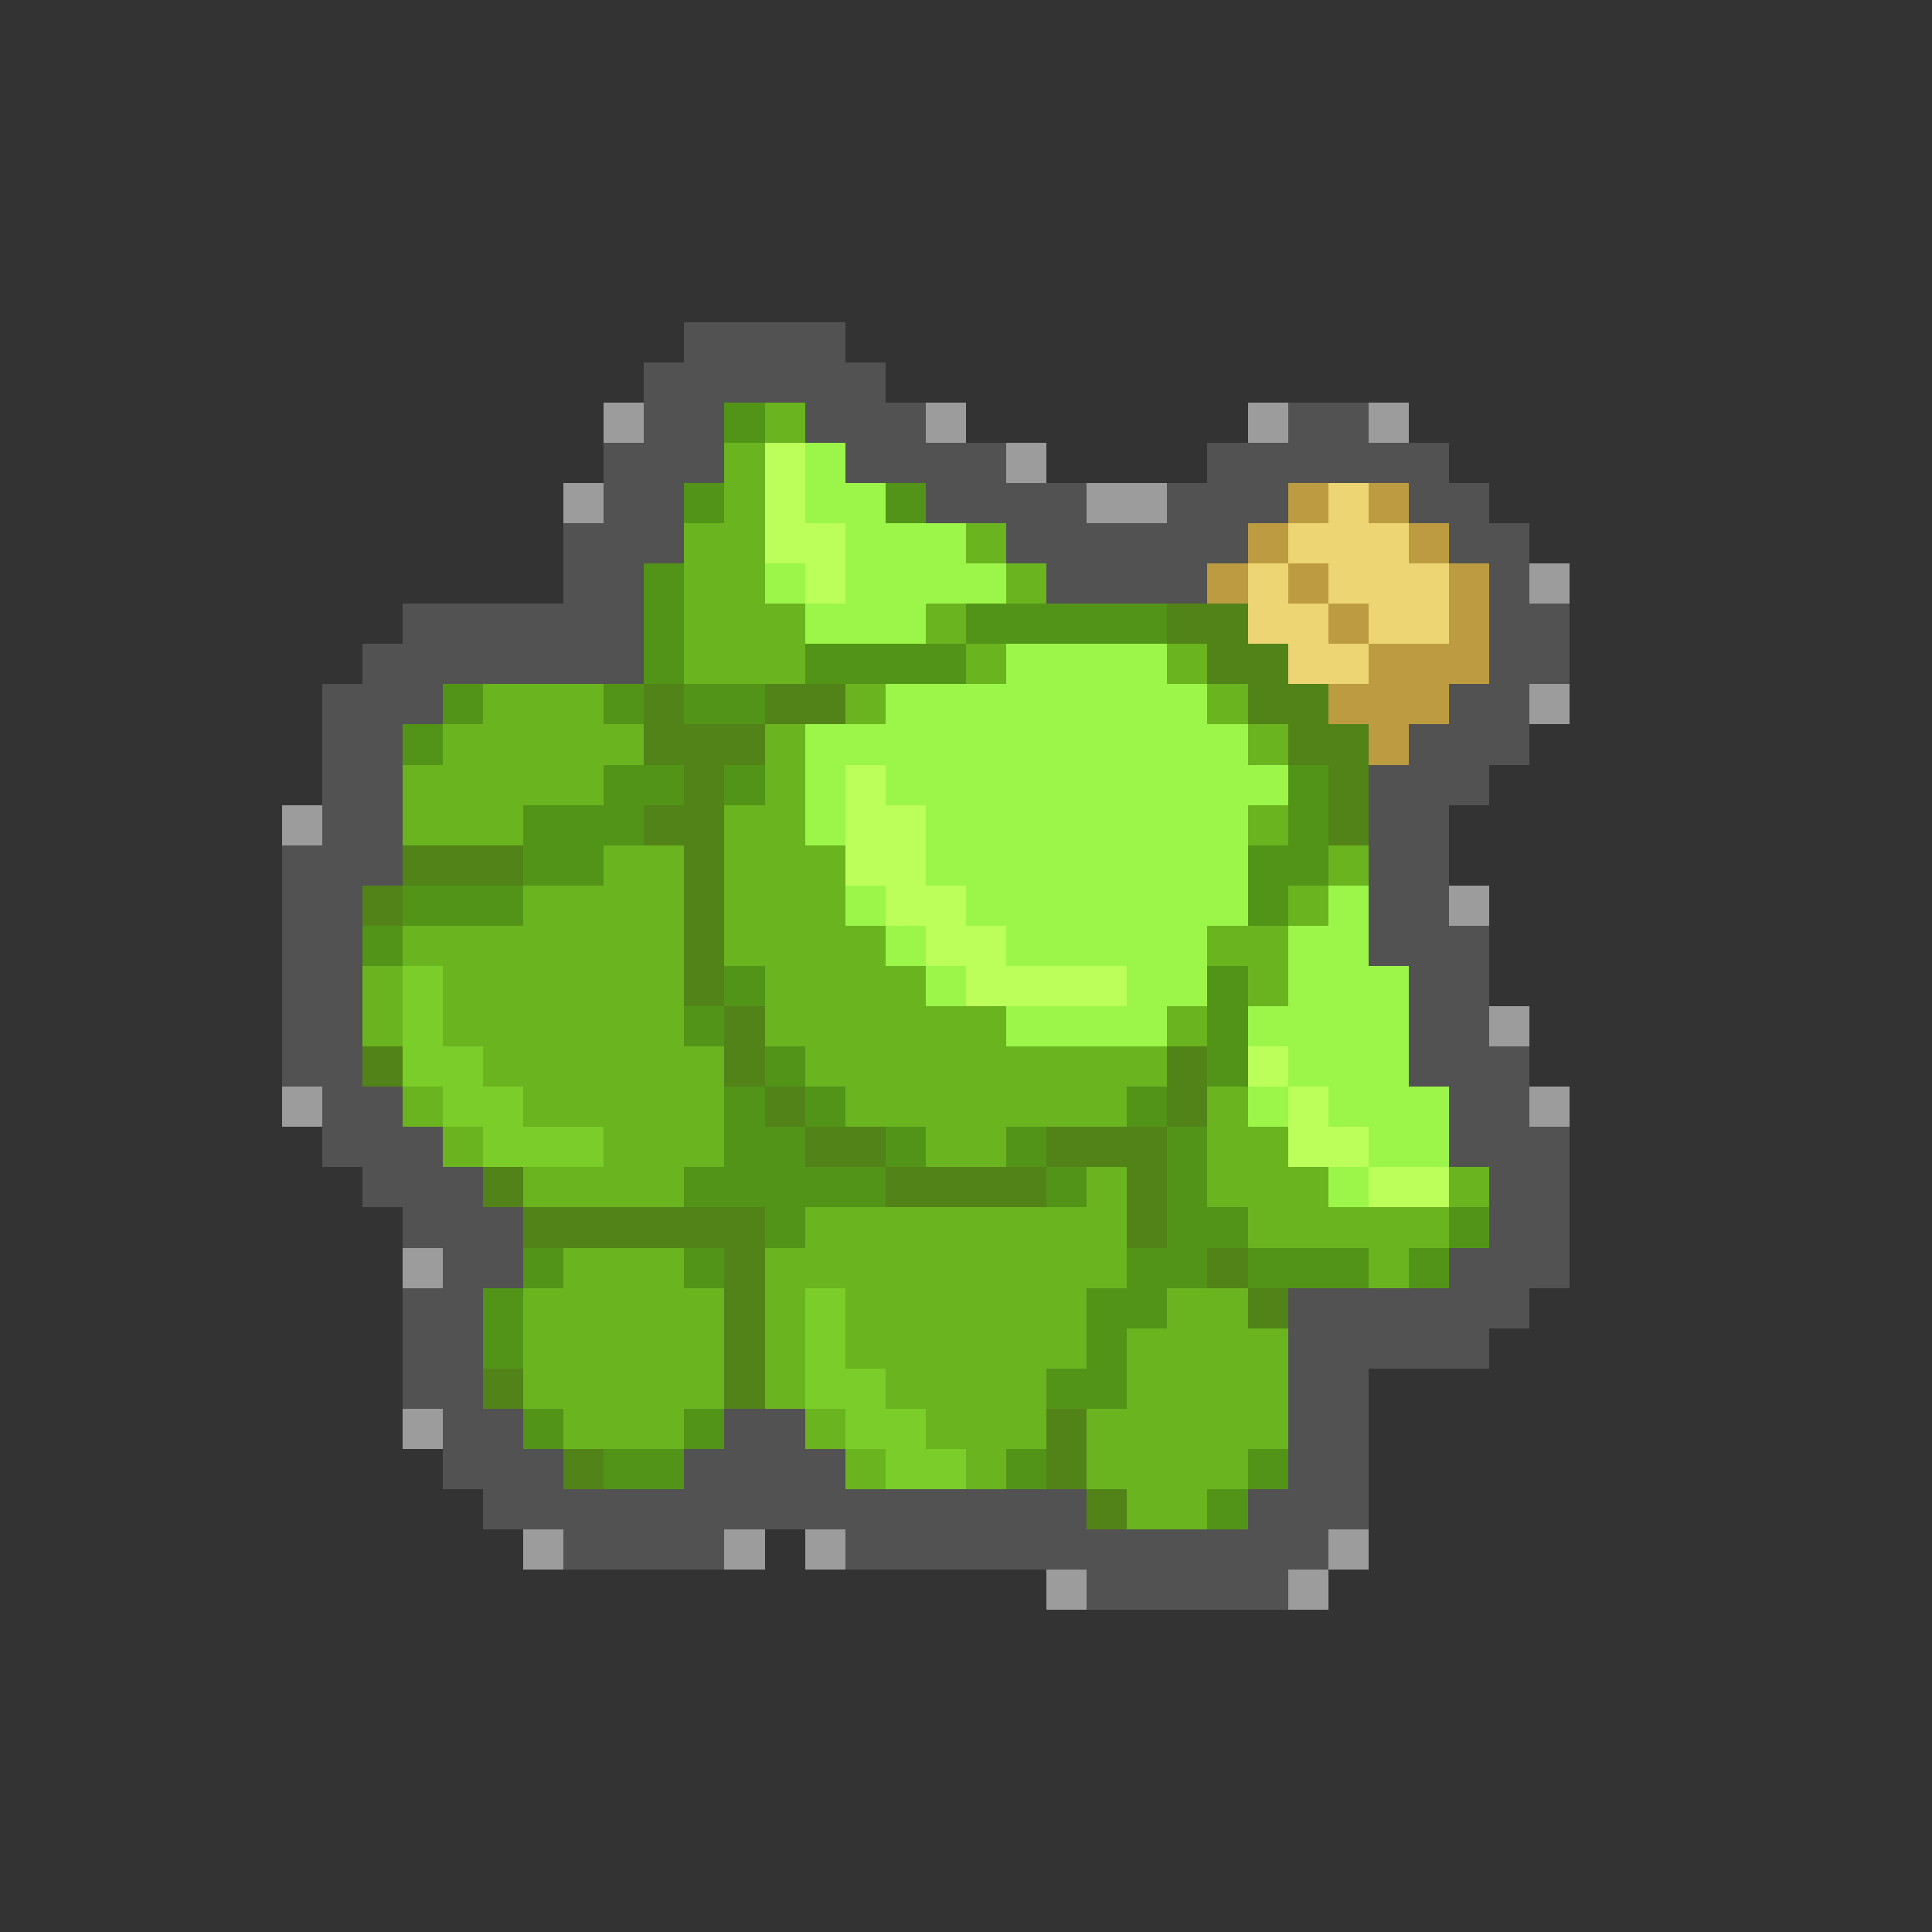 <svg xmlns="http://www.w3.org/2000/svg" viewBox="0 -0.5 48 48" shape-rendering="crispEdges">
<rect x="0" y="-0.5" width="48" height="48" fill="#333333" stroke="none"/>
<path stroke="#525252" d="M17 8h4M16 9h6M16 10h2M20 10h3M32 10h2M15 11h3M21 11h4M30 11h6M15 12h2M23 12h4M29 12h3M35 12h2M14 13h3M25 13h6M36 13h2M14 14h2M26 14h4M37 14h1M10 15h6M37 15h2M9 16h7M37 16h2M8 17h3M36 17h2M8 18h2M35 18h3M8 19h2M34 19h3M8 20h2M34 20h2M7 21h3M34 21h2M7 22h2M34 22h2M7 23h2M34 23h3M7 24h2M35 24h2M7 25h2M35 25h2M7 26h2M35 26h3M8 27h2M36 27h2M8 28h3M36 28h3M9 29h3M37 29h2M10 30h3M37 30h2M11 31h2M36 31h3M10 32h2M32 32h6M10 33h2M32 33h5M10 34h2M32 34h2M11 35h2M18 35h2M32 35h2M11 36h3M17 36h4M32 36h2M12 37h15M31 37h3M14 38h4M21 38h12M27 39h5" />
<path stroke="#9c9c9c" d="M15 10h1M23 10h1M31 10h1M34 10h1M25 11h1M14 12h1M27 12h2M38 14h1M38 17h1M7 20h1M36 22h1M37 25h1M7 27h1M38 27h1M10 31h1M10 35h1M13 38h1M18 38h1M20 38h1M33 38h1M26 39h1M32 39h1" />
<path stroke="#529418" d="M18 10h1M17 12h1M22 12h1M16 14h1M16 15h1M24 15h5M16 16h1M20 16h4M11 17h1M15 17h1M17 17h2M10 18h1M15 19h2M18 19h1M32 19h1M13 20h3M32 20h1M13 21h2M31 21h2M10 22h3M31 22h1M9 23h1M18 24h1M30 24h1M17 25h1M30 25h1M19 26h1M30 26h1M18 27h1M20 27h1M28 27h1M18 28h2M22 28h1M25 28h1M29 28h1M17 29h5M26 29h1M29 29h1M19 30h1M29 30h2M36 30h1M13 31h1M17 31h1M28 31h2M31 31h3M35 31h1M12 32h1M27 32h2M12 33h1M27 33h1M26 34h2M13 35h1M17 35h1M15 36h2M25 36h1M31 36h1M30 37h1" />
<path stroke="#6ab420" d="M19 10h1M18 11h1M18 12h1M17 13h2M24 13h1M17 14h2M25 14h1M17 15h3M23 15h1M17 16h3M24 16h1M29 16h1M12 17h3M21 17h1M30 17h1M11 18h5M19 18h1M31 18h1M10 19h5M19 19h1M10 20h3M18 20h2M31 20h1M15 21h2M18 21h3M33 21h1M13 22h4M18 22h3M32 22h1M10 23h7M18 23h4M30 23h2M9 24h1M11 24h6M19 24h4M31 24h1M9 25h1M11 25h6M19 25h6M29 25h1M12 26h6M20 26h9M10 27h1M13 27h5M21 27h7M30 27h1M11 28h1M15 28h3M23 28h2M30 28h2M13 29h4M27 29h1M30 29h3M36 29h1M20 30h8M31 30h5M14 31h3M19 31h9M34 31h1M13 32h5M19 32h1M21 32h6M29 32h2M13 33h5M19 33h1M21 33h6M28 33h4M13 34h5M19 34h1M22 34h4M28 34h4M14 35h3M20 35h1M23 35h3M27 35h5M21 36h1M24 36h1M27 36h4M28 37h2" />
<path stroke="#bdff5a" d="M19 11h1M19 12h1M19 13h2M20 14h1M21 19h1M21 20h2M21 21h2M22 22h2M23 23h2M24 24h4M31 26h1M32 27h1M32 28h2M34 29h2" />
<path stroke="#9cf64a" d="M20 11h1M20 12h2M21 13h3M19 14h1M21 14h4M20 15h3M25 16h4M22 17h8M20 18h11M20 19h1M22 19h10M20 20h1M23 20h8M23 21h8M21 22h1M24 22h7M33 22h1M22 23h1M25 23h5M32 23h2M23 24h1M28 24h2M32 24h3M25 25h4M31 25h4M32 26h3M31 27h1M33 27h3M34 28h2M33 29h1" />
<path stroke="#bd9c41" d="M32 12h1M34 12h1M31 13h1M35 13h1M30 14h1M32 14h1M36 14h1M33 15h1M36 15h1M34 16h3M33 17h3M34 18h1" />
<path stroke="#eed573" d="M33 12h1M32 13h3M31 14h1M33 14h3M31 15h2M34 15h2M32 16h2" />
<path stroke="#528318" d="M29 15h2M30 16h2M16 17h1M19 17h2M31 17h2M16 18h3M32 18h2M17 19h1M33 19h1M16 20h2M33 20h1M10 21h3M17 21h1M9 22h1M17 22h1M17 23h1M17 24h1M18 25h1M9 26h1M18 26h1M29 26h1M19 27h1M29 27h1M20 28h2M26 28h3M12 29h1M22 29h4M28 29h1M13 30h6M28 30h1M18 31h1M30 31h1M18 32h1M31 32h1M18 33h1M12 34h1M18 34h1M26 35h1M14 36h1M26 36h1M27 37h1" />
<path stroke="#7bcd29" d="M10 24h1M10 25h1M10 26h2M11 27h2M12 28h3M20 32h1M20 33h1M20 34h2M21 35h2M22 36h2" />
</svg>